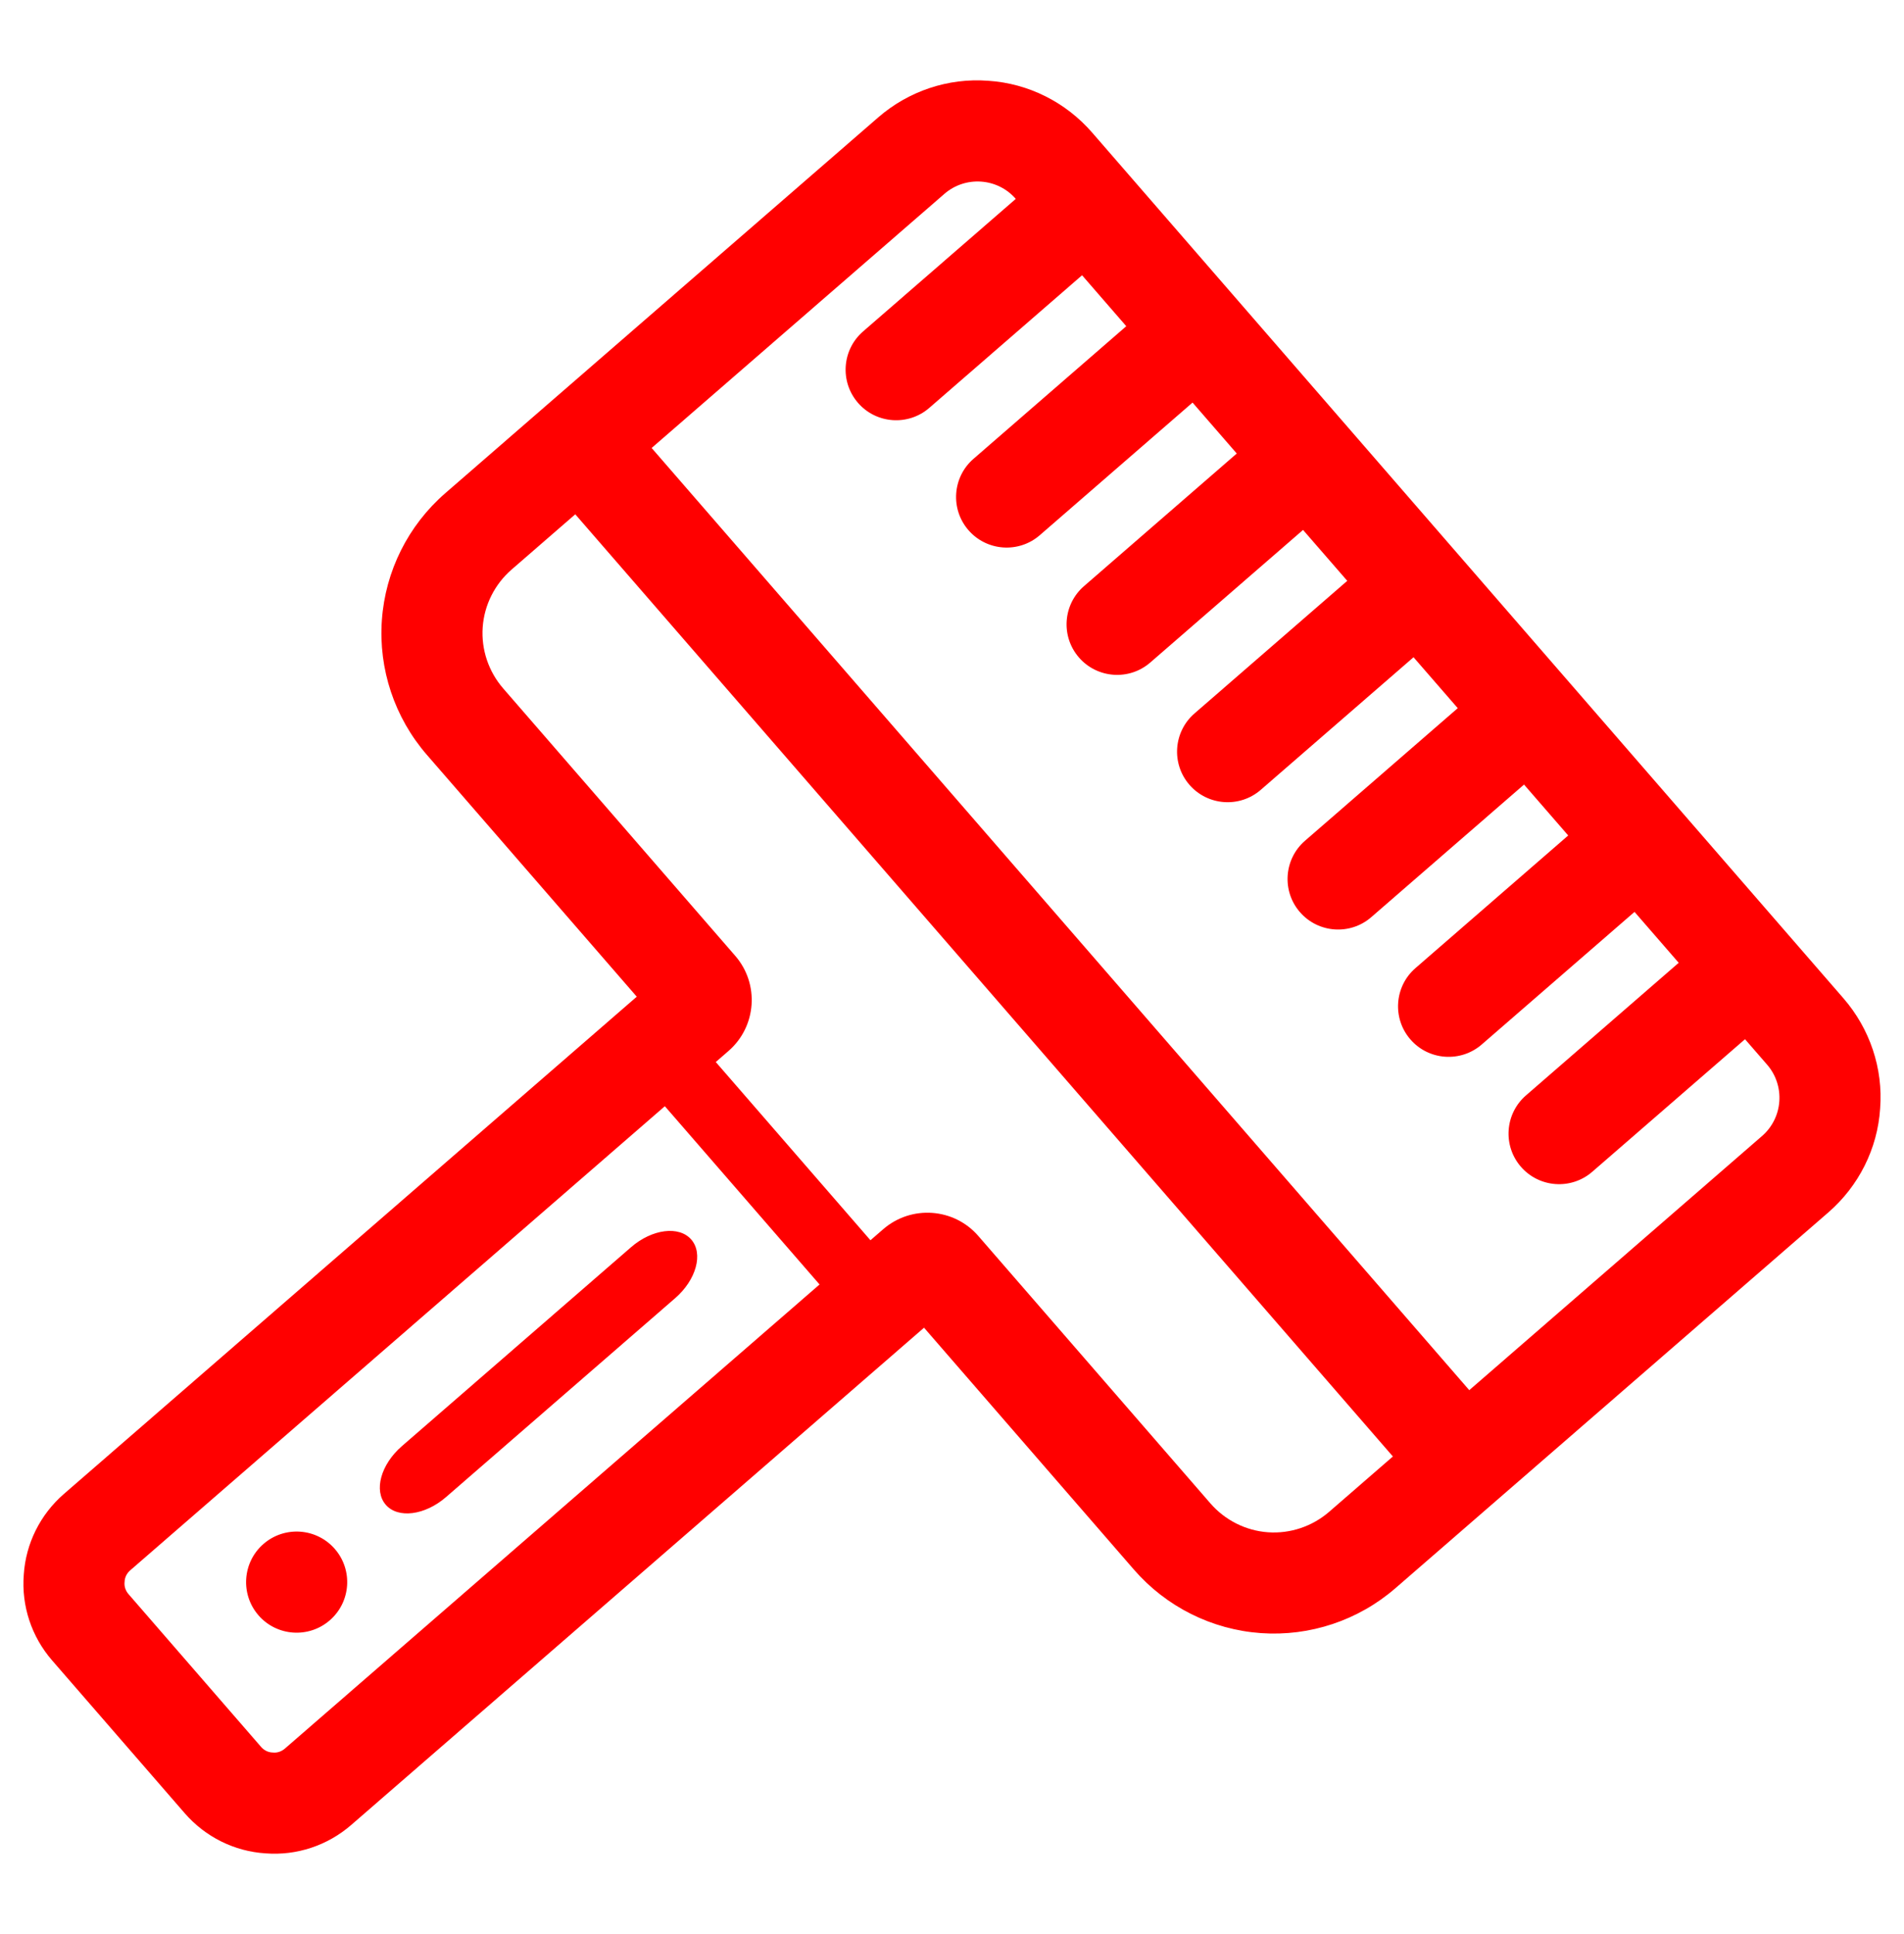 <?xml version="1.0" encoding="UTF-8" standalone="no"?>
<!-- Generator: Gravit.io -->
<svg xmlns="http://www.w3.org/2000/svg" xmlns:xlink="http://www.w3.org/1999/xlink" style="isolation:isolate" viewBox="0 0 64 65" width="64pt" height="65pt"><linearGradient id="_lgradient_4" x1="0.521" y1="1.082" x2="0.485" y2="-0.011" gradientTransform="matrix(-56.324,-64.896,65.108,-56.509,27.608,93.202)" gradientUnits="userSpaceOnUse"><stop offset="0%" stop-opacity="1" style="stop-color:rgb(255,0,0)"/><stop offset="50.417%" stop-opacity="1" style="stop-color:rgb(255,0,0)"/><stop offset="97.917%" stop-opacity="1" style="stop-color:rgb(255,0,0)"/></linearGradient><path d=" M 34.144 6.684 C 33.847 6.342 33.428 6.135 32.98 6.104 C 32.532 6.072 32.088 6.217 31.746 6.514 L 21.904 15.056 L 49.387 46.721 L 49.387 46.721 L 49.387 46.721 L 49.387 46.721 L 49.387 46.721 L 49.387 46.721 L 59.229 38.179 C 59.571 37.882 59.778 37.463 59.809 37.016 C 59.841 36.568 59.696 36.124 59.399 35.782 L 58.656 34.926 L 53.521 39.382 C 52.812 39.997 51.738 39.921 51.123 39.213 L 51.123 39.213 C 50.508 38.504 50.584 37.43 51.293 36.815 L 56.427 32.358 L 56.427 32.358 L 54.942 30.647 L 54.942 30.647 L 49.807 35.103 C 49.098 35.718 48.024 35.642 47.409 34.934 L 47.409 34.934 C 46.794 34.225 46.87 33.151 47.579 32.536 L 52.713 28.079 L 51.228 26.368 L 46.093 30.824 C 45.385 31.439 44.31 31.363 43.695 30.655 L 43.695 30.655 C 43.08 29.946 43.156 28.872 43.865 28.257 L 49 23.8 L 49 23.8 L 47.514 22.089 L 47.514 22.089 L 42.379 26.545 C 41.671 27.16 40.596 27.084 39.981 26.376 L 39.981 26.376 C 39.366 25.667 39.442 24.593 40.151 23.978 L 45.286 19.521 L 43.8 17.81 L 38.665 22.266 C 37.957 22.881 36.882 22.805 36.267 22.097 L 36.267 22.097 C 35.652 21.388 35.728 20.314 36.437 19.699 L 41.572 15.242 L 41.572 15.242 L 40.086 13.53 L 40.086 13.53 L 34.951 17.987 C 34.243 18.602 33.168 18.526 32.553 17.818 L 32.553 17.818 C 31.938 17.109 32.014 16.035 32.723 15.42 L 37.858 10.963 L 36.372 9.251 L 31.237 13.708 C 30.529 14.323 29.454 14.247 28.84 13.539 L 28.84 13.539 C 28.225 12.83 28.301 11.756 29.009 11.141 L 34.144 6.684 Z  M 24.06 35.693 L 24.488 35.321 C 25.432 34.501 25.534 33.069 24.714 32.124 L 16.915 23.138 C 16.424 22.573 16.172 21.832 16.225 21.081 C 16.278 20.33 16.632 19.632 17.197 19.142 L 18.909 17.656 L 19.337 17.285 L 46.82 48.95 L 46.82 48.95 L 46.82 48.95 L 46.392 49.321 L 44.68 50.807 C 44.115 51.297 43.374 51.55 42.623 51.497 C 41.872 51.444 41.174 51.089 40.684 50.524 L 32.884 41.538 C 32.065 40.593 30.632 40.492 29.687 41.312 L 29.259 41.683 L 24.06 35.693 L 24.06 35.693 L 24.06 35.693 L 24.06 35.693 L 24.06 35.693 L 24.06 35.693 L 24.06 35.693 L 24.06 35.693 L 24.06 35.693 Z  M 11.085 54.456 C 10.377 55.071 9.302 54.995 8.688 54.287 C 8.073 53.578 8.149 52.504 8.857 51.889 C 9.566 51.274 10.64 51.35 11.255 52.058 C 11.87 52.767 11.794 53.841 11.085 54.456 L 11.085 54.456 L 11.085 54.456 L 11.085 54.456 L 11.085 54.456 L 11.085 54.456 L 11.085 54.456 L 11.085 54.456 L 11.085 54.456 L 11.085 54.456 Z  M 12.967 50.573 L 12.967 50.573 C 12.557 50.1 12.799 49.218 13.508 48.603 L 21.21 41.918 C 21.918 41.303 22.826 41.187 23.236 41.659 L 23.236 41.659 C 23.646 42.132 23.404 43.014 22.695 43.629 L 14.993 50.314 C 14.285 50.929 13.377 51.045 12.967 50.573 L 12.967 50.573 L 12.967 50.573 L 12.967 50.573 L 12.967 50.573 L 12.967 50.573 L 12.967 50.573 L 12.967 50.573 Z  M 22.348 37.178 L 4.376 52.777 C 4.265 52.873 4.191 53.013 4.188 53.165 C 4.169 53.316 4.223 53.465 4.32 53.576 L 8.776 58.711 C 8.873 58.822 9.012 58.896 9.165 58.899 C 9.316 58.918 9.464 58.864 9.576 58.767 L 27.548 43.169 L 22.348 37.178 L 22.348 37.178 L 22.348 37.178 L 22.348 37.178 L 22.348 37.178 L 22.348 37.178 L 22.348 37.178 L 22.348 37.178 L 22.348 37.178 Z  M 17.108 14.717 L 17.964 13.974 L 29.518 3.947 C 30.536 3.063 31.869 2.611 33.22 2.715 C 34.571 2.802 35.827 3.437 36.711 4.456 L 61.966 33.553 C 62.85 34.572 63.302 35.905 63.198 37.255 C 63.111 38.607 62.476 39.863 61.457 40.747 L 49.904 50.774 L 49.048 51.517 L 48.62 51.889 L 46.908 53.374 C 45.659 54.459 44.03 55.002 42.383 54.886 C 40.737 54.769 39.201 54.002 38.116 52.753 L 31.06 44.622 L 11.804 61.335 C 11.008 62.026 9.972 62.37 8.925 62.288 C 7.877 62.222 6.9 61.735 6.209 60.939 L 1.752 55.804 C 1.061 55.009 0.717 53.972 0.799 52.925 C 0.865 51.878 1.352 50.9 2.148 50.209 L 21.404 33.497 L 14.347 25.367 C 13.263 24.117 12.719 22.488 12.836 20.842 C 12.952 19.195 13.719 17.659 14.969 16.574 L 16.68 15.089 L 17.108 14.717 L 17.108 14.717 L 17.108 14.717 L 17.108 14.717 L 17.108 14.717 L 17.108 14.717 L 17.108 14.717 L 17.108 14.717 L 17.108 14.717 L 17.108 14.717 L 17.108 14.717 Z " fill-rule="evenodd" fill="url(#_lgradient_4)"/></svg>